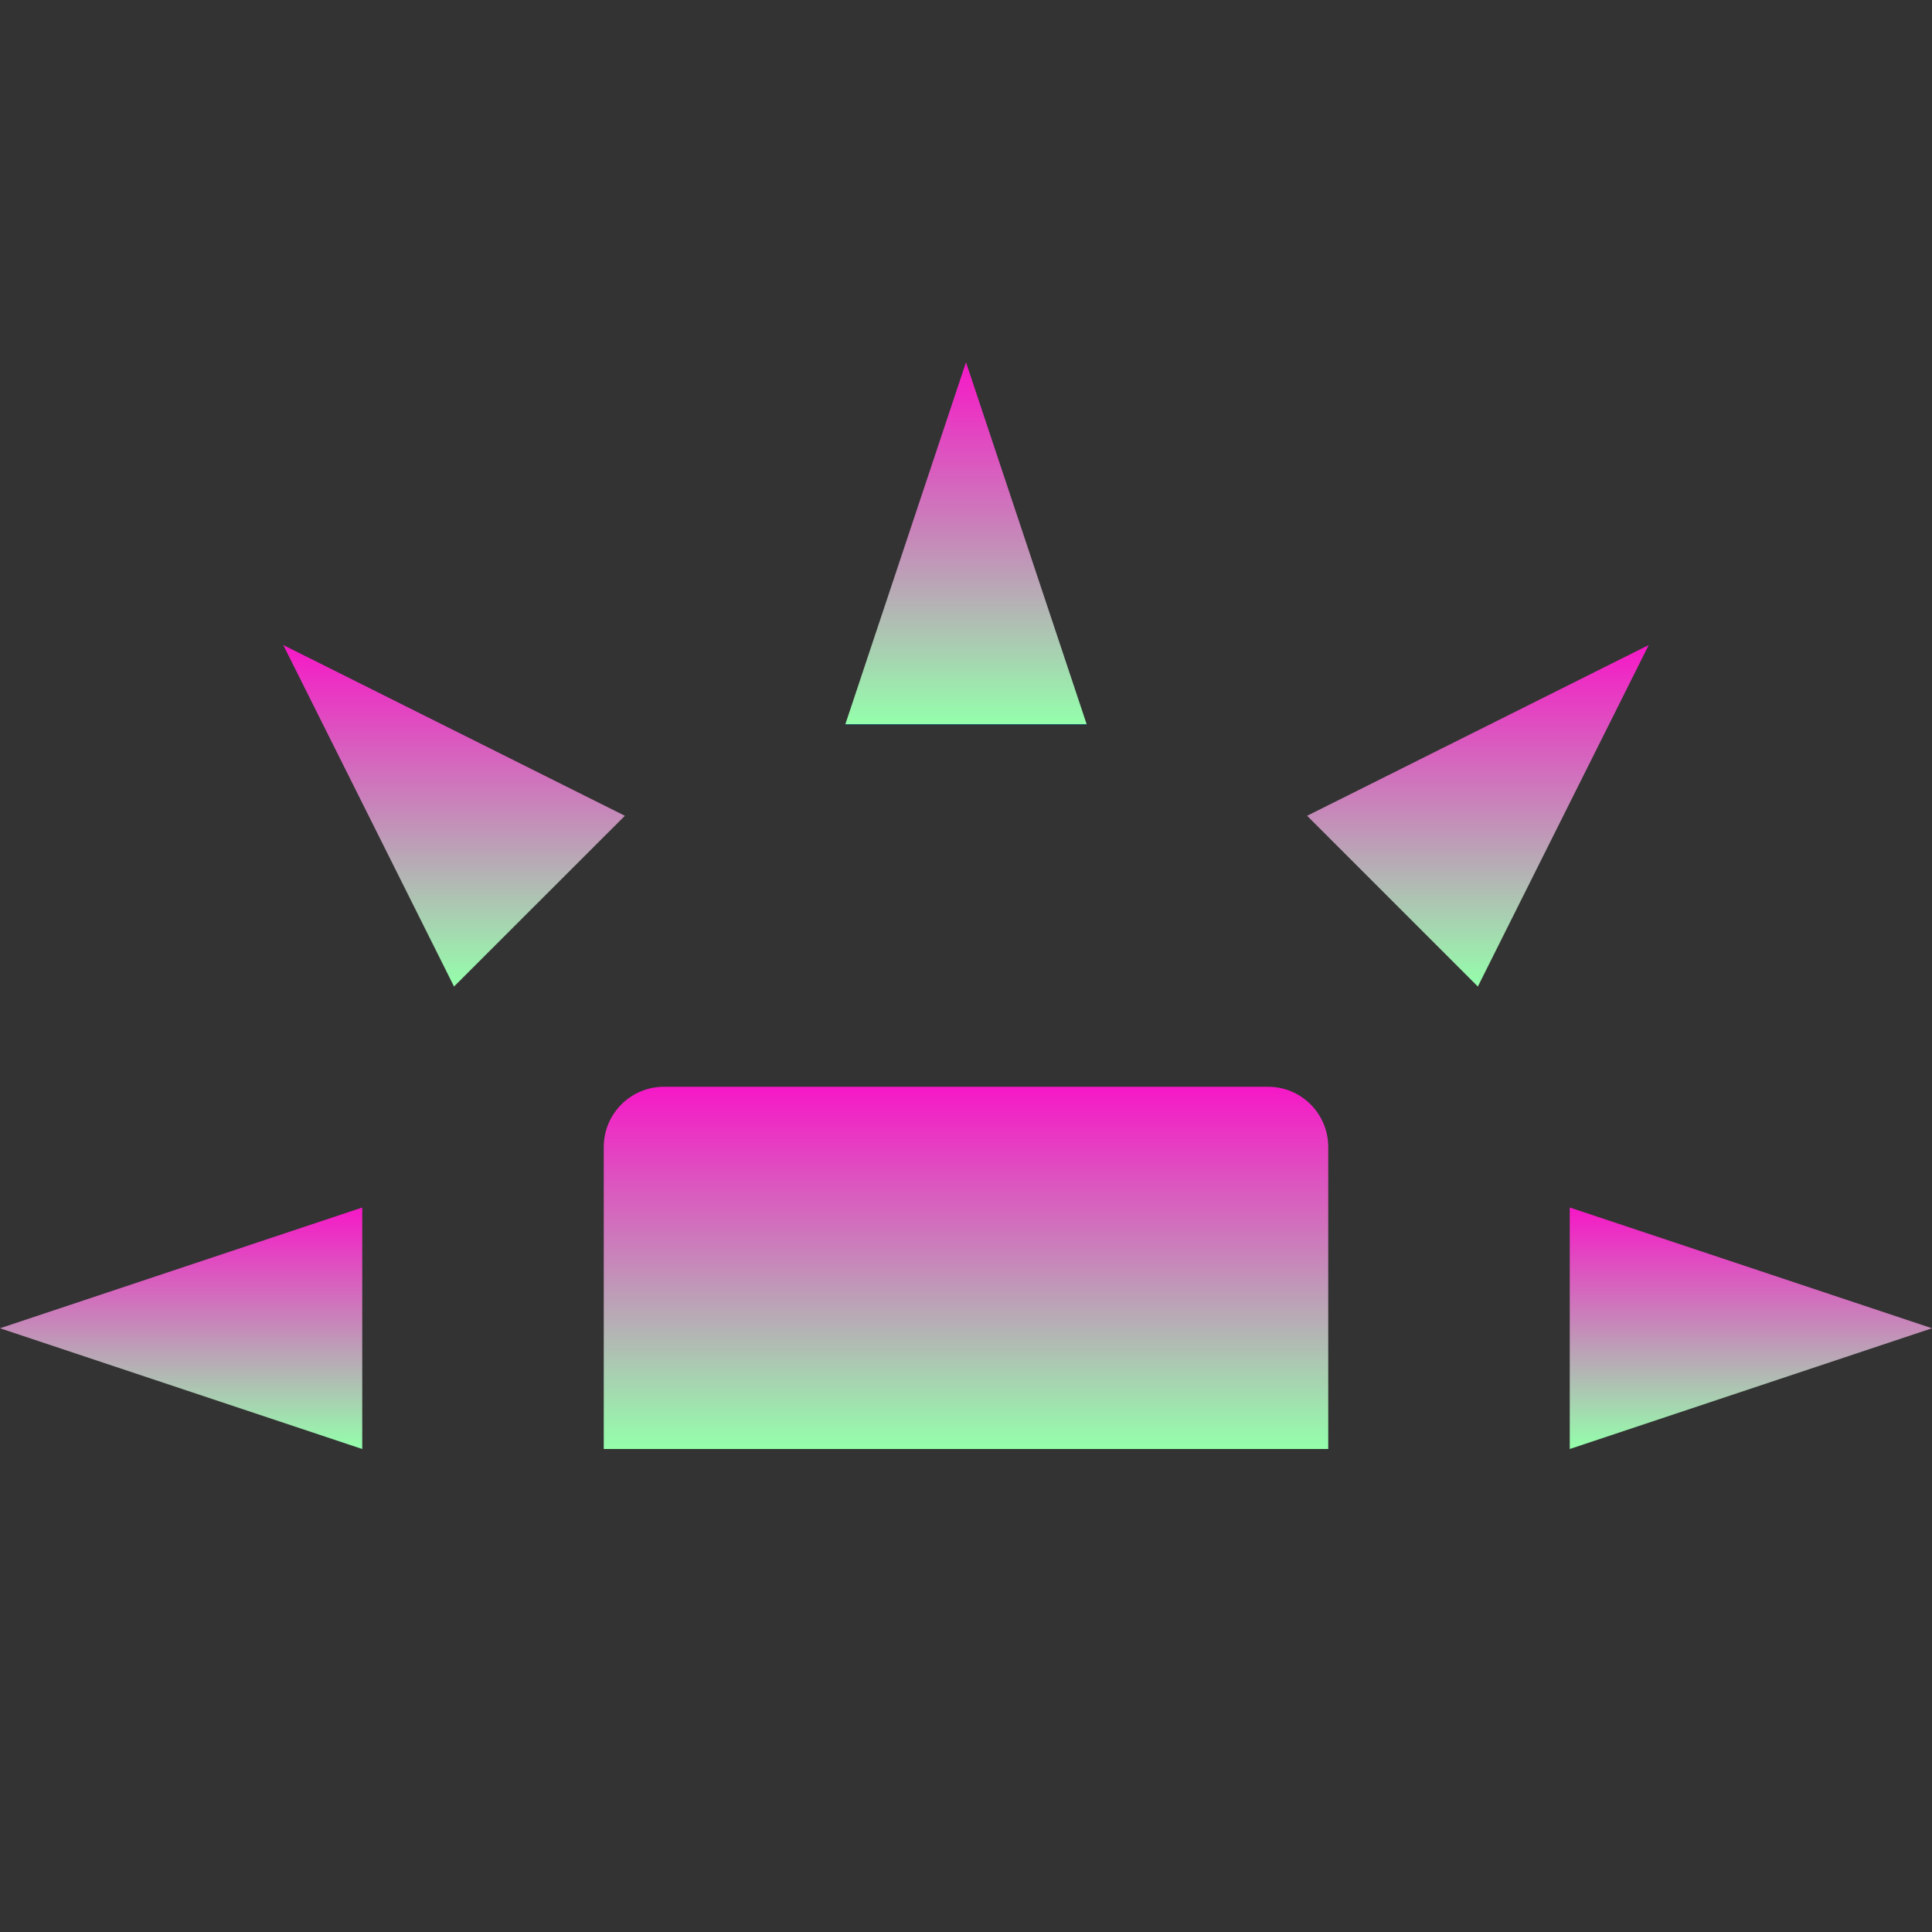 <svg xmlns="http://www.w3.org/2000/svg" width="16" height="16" version="1.1">
 <rect width="100%" height="100%" fill="#333333" stroke="none"/>
 <defs>
  <style id="current-color-scheme" type="text/css">
    .ColorScheme-Text { color: #d3dae3; } .ColorScheme-Highlight { color:#5294e2; }
  </style>
  <linearGradient id="90ssummer" x1="0%" x2="0%" y1="0%" y2="100%">
    <stop offset="0%" style="stop-color:#f618c7; stop-opacity:1"/>
    <stop offset="100%" style="stop-color:#94ffab; stop-opacity:1"/>
    <stop offset="0%" style="stop-color:#fbfd54; stop-opacity:1"/>
    <stop offset="100%" style="stop-color:#0f83ae; stop-opacity:1"/>
  </linearGradient>
 </defs>
  <path fill="url(#90ssummer)" class="ColorScheme-Text" d="M 5.5,9 C 5.223,9 5,9.223 5,9.5 V 12 H 11 V 9.5 C 11,9.223 10.777,9 10.5,9 Z"/>
  <path fill="url(#90ssummer)" class="ColorScheme-Text" d="M 3,12 V 10 L 0,11 Z"/>
  <path fill="url(#90ssummer)" class="ColorScheme-Text" d="M 7,6 H 9 L 8,3 Z"/>
  <path fill="url(#90ssummer)" class="ColorScheme-Text" d="M 13,10 V 12 L 16,11 Z"/>
  <path fill="url(#90ssummer)" class="ColorScheme-Text" d="M 10.825,6.756 12.239,8.17 13.654,5.342 Z"/>
  <path fill="url(#90ssummer)" class="ColorScheme-Text" d="M 3.76,8.17 5.175,6.756 2.346,5.342 Z"/>
</svg>
